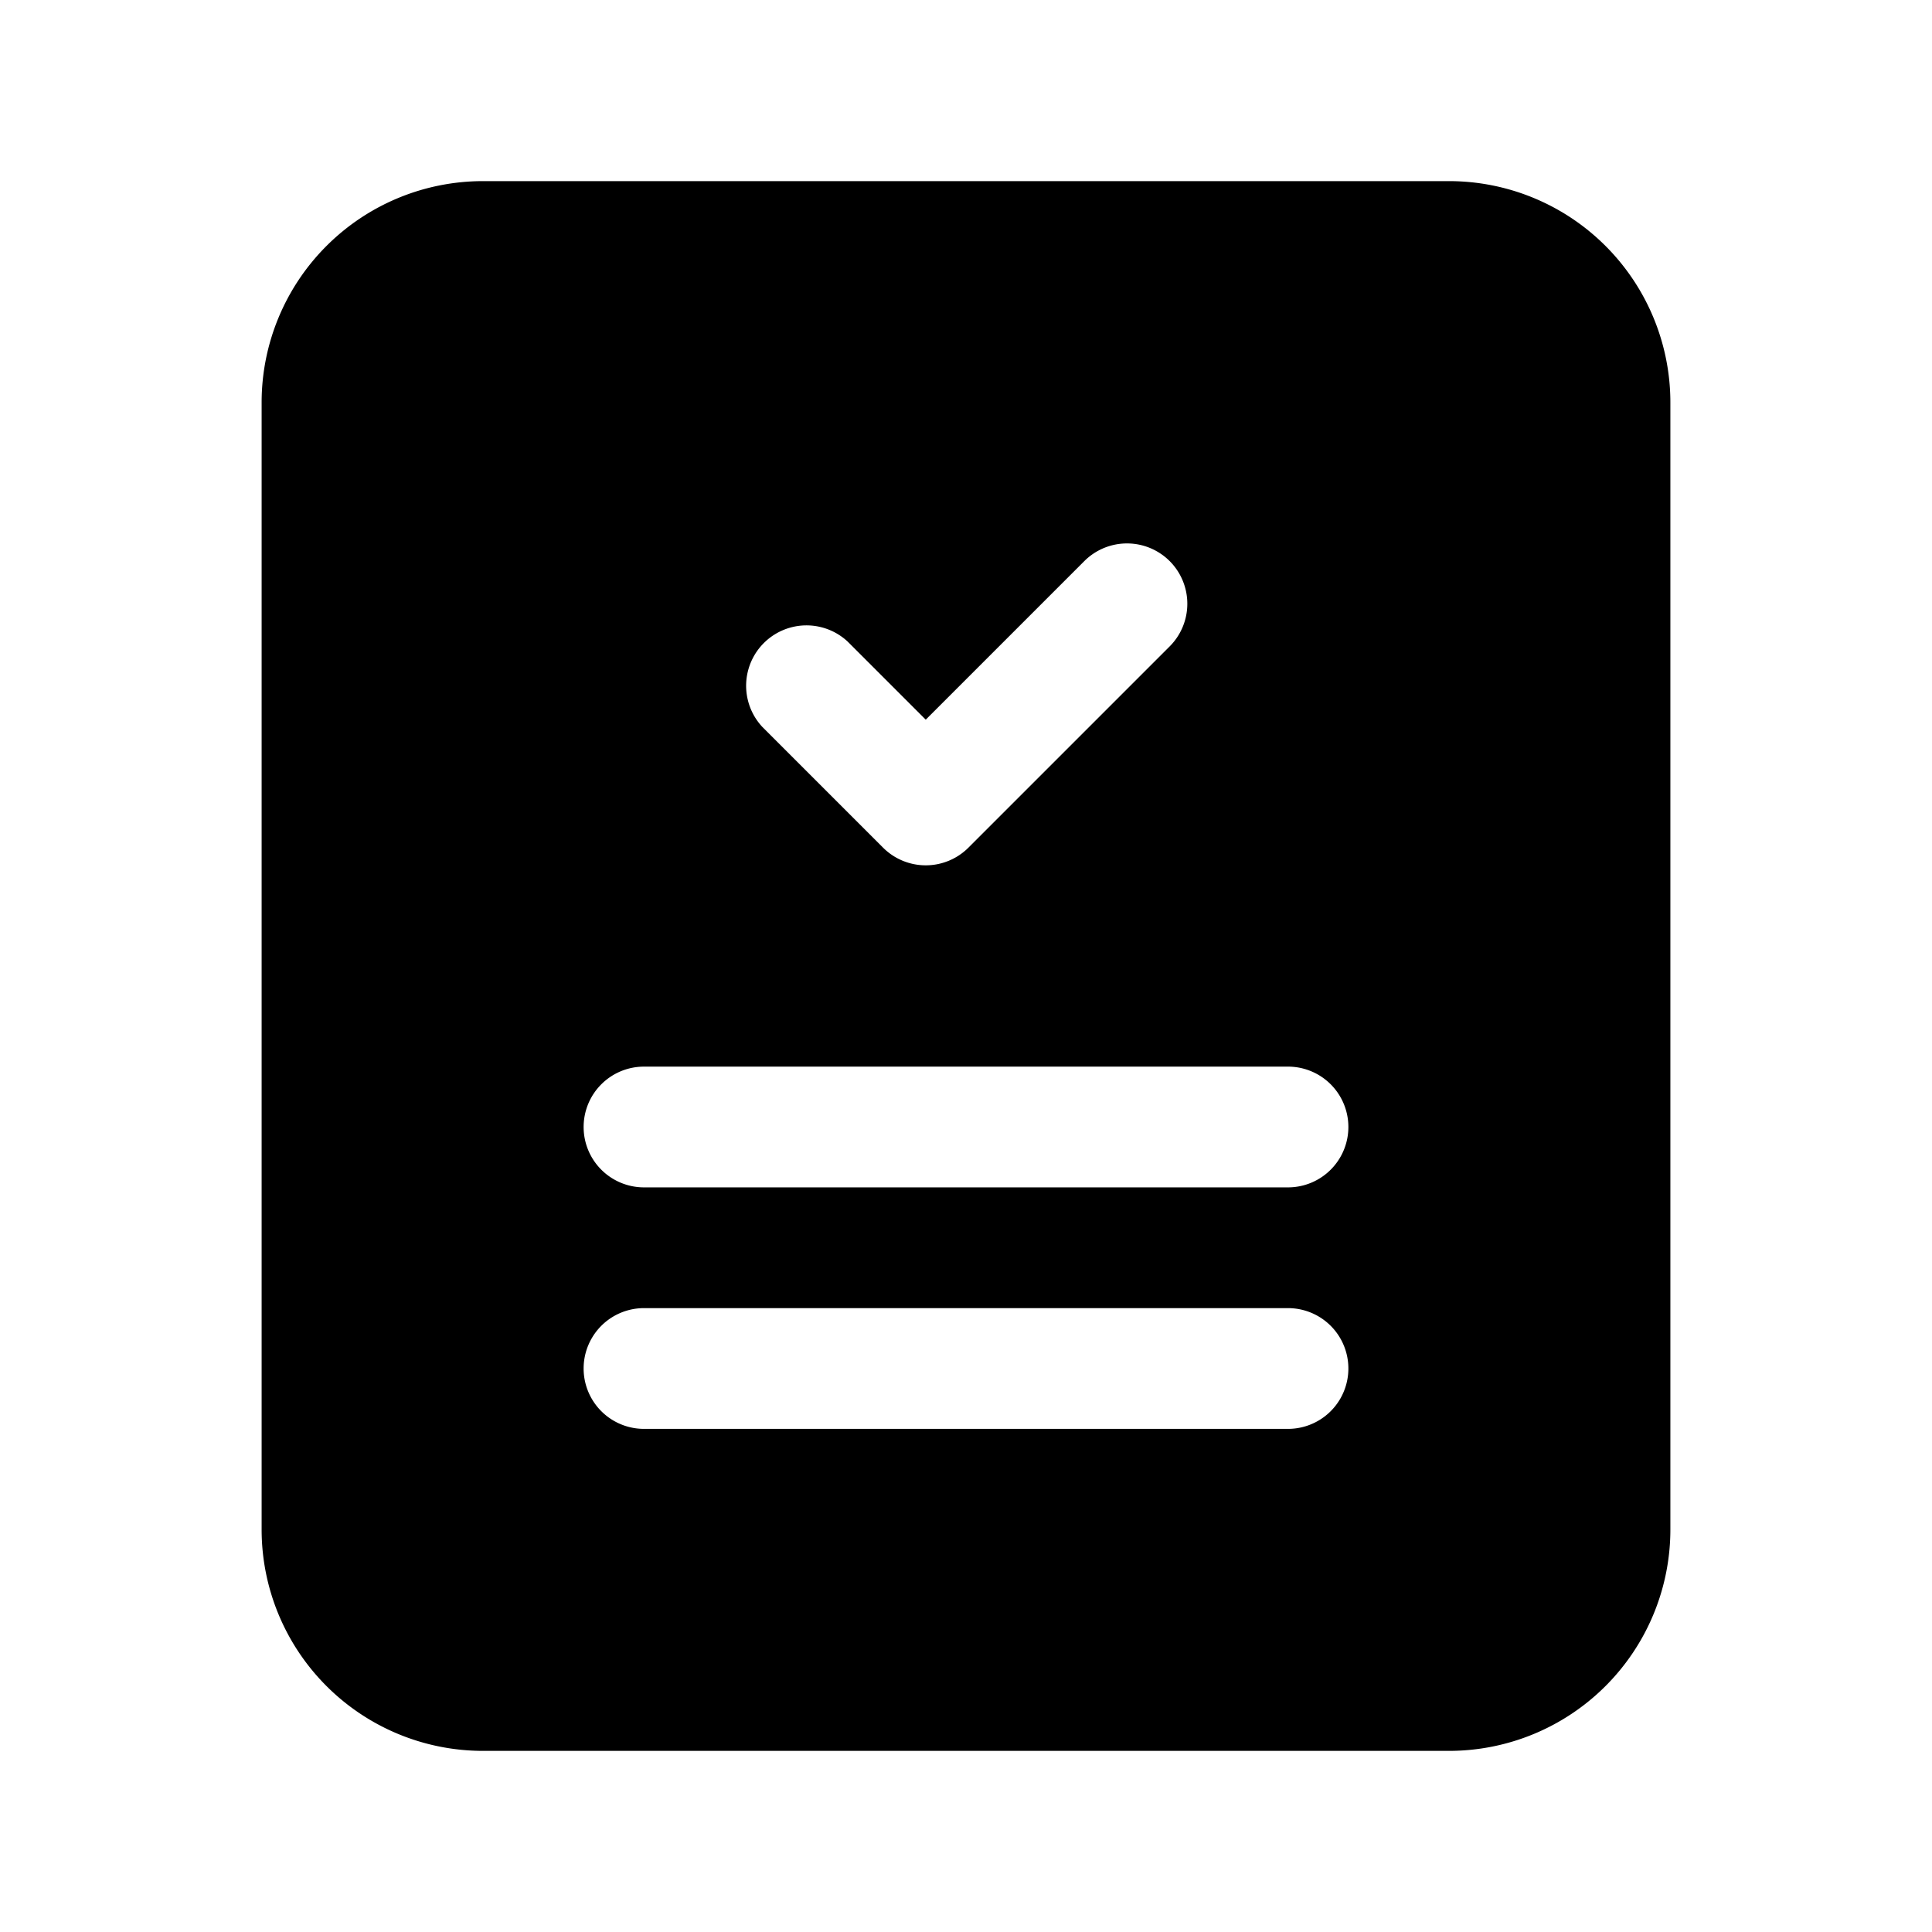 <svg xmlns="http://www.w3.org/2000/svg" width="24" height="24" fill="none" viewBox="0 0 24 24"><path fill="currentColor" fill-rule="evenodd" d="M6 2.25A2.75 2.75 0 0 0 3.25 5v14A2.75 2.75 0 0 0 6 21.75h12A2.75 2.75 0 0 0 20.75 19V5A2.75 2.75 0 0 0 18 2.25H6Zm8.53 4.72a.75.75 0 0 1 0 1.06l-2.5 2.5a.75.75 0 0 1-1.06 0l-1.5-1.5a.75.75 0 0 1 1.06-1.06l.97.97 1.97-1.97a.75.75 0 0 1 1.06 0ZM7.25 14a.75.75 0 0 1 .75-.75h8a.75.75 0 0 1 0 1.5H8a.75.75 0 0 1-.75-.75ZM8 16.25a.75.75 0 0 0 0 1.5h8a.75.75 0 0 0 0-1.5H8Z" clip-rule="evenodd"/></svg>